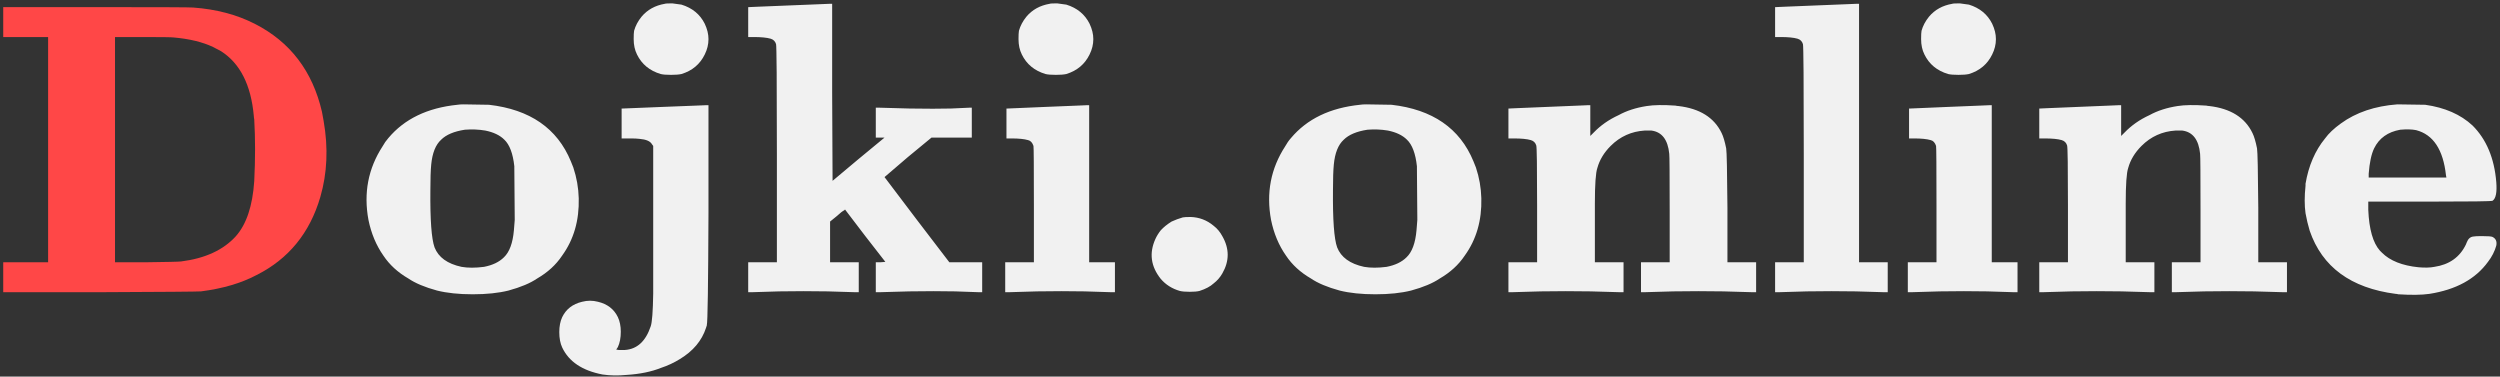 <svg width="385" height="58" viewBox="0 0 385 58" fill="none" xmlns="http://www.w3.org/2000/svg">
<rect x="0" y="0" width="385" height="58" fill="#333333" stroke="none"/>
<path d="M0.496 3.4V1.096H14.64C24.325 1.096 29.36 1.117 29.744 1.16C33.285 1.416 36.443 2.248 39.216 3.656C44.677 6.429 48.133 10.952 49.584 17.224C49.669 17.693 49.755 18.163 49.84 18.632C50.565 22.771 50.395 26.675 49.328 30.344C47.707 35.891 44.421 39.901 39.472 42.376C37.125 43.613 34.288 44.445 30.96 44.872C30.491 44.915 25.264 44.957 15.28 45H0.496V42.696V40.392H3.952H7.408V23.048V5.704H3.952H0.496V3.4ZM26.736 5.768C26.437 5.725 24.795 5.704 21.808 5.704H17.712V23.048V40.392H22.384C25.755 40.349 27.589 40.307 27.888 40.264C31.6 39.795 34.416 38.493 36.336 36.36C37.957 34.525 38.896 31.709 39.152 27.912C39.323 24.499 39.323 21.32 39.152 18.376C39.109 18.163 39.088 17.992 39.088 17.864C38.661 13.085 36.976 9.757 34.032 7.88C33.648 7.667 33.243 7.453 32.816 7.24C31.195 6.472 29.168 5.981 26.736 5.768Z" fill="#FF4747"/>
<path d="M71.397 16.072L75.302 16.136C81.616 16.861 85.819 19.763 87.909 24.84C88.037 25.139 88.165 25.459 88.293 25.8C88.805 27.336 89.083 28.915 89.126 30.536C89.211 33.949 88.358 36.893 86.566 39.368C85.627 40.776 84.347 41.949 82.725 42.888C81.659 43.613 80.187 44.232 78.309 44.744C76.773 45.128 74.939 45.32 72.805 45.32C70.672 45.32 68.838 45.128 67.302 44.744C65.424 44.232 63.952 43.613 62.886 42.888C61.264 41.949 59.984 40.776 59.045 39.368C57.936 37.789 57.168 35.955 56.742 33.864C55.974 29.725 56.699 25.949 58.917 22.536C59.173 22.067 59.472 21.64 59.813 21.256C62.288 18.312 65.829 16.605 70.438 16.136C70.694 16.093 71.013 16.072 71.397 16.072ZM74.725 20.104C73.701 19.933 72.656 19.891 71.59 19.976C69.925 20.232 68.71 20.744 67.942 21.512C67.088 22.28 66.576 23.56 66.406 25.352C66.32 26.248 66.278 27.571 66.278 29.32C66.235 33.843 66.448 36.765 66.918 38.088C67.515 39.624 68.901 40.627 71.078 41.096C72.059 41.267 73.211 41.267 74.534 41.096C75.856 40.84 76.88 40.349 77.606 39.624C78.459 38.813 78.971 37.427 79.141 35.464C79.184 34.995 79.227 34.461 79.269 33.864L79.206 25.864C79.206 25.736 79.206 25.651 79.206 25.608C78.992 23.645 78.48 22.28 77.669 21.512C76.987 20.829 76.005 20.36 74.725 20.104ZM102.386 0.584C102.471 0.541 102.855 0.52 103.538 0.52C104.263 0.605 104.733 0.669 104.946 0.712C106.61 1.224 107.805 2.205 108.53 3.656C108.914 4.467 109.106 5.256 109.106 6.024C109.106 6.835 108.914 7.624 108.53 8.392C107.805 9.885 106.61 10.888 104.946 11.4C104.562 11.485 104.029 11.528 103.346 11.528C102.621 11.528 102.087 11.485 101.746 11.4C100.039 10.888 98.823 9.885 98.098 8.392C97.757 7.709 97.586 6.92 97.586 6.024C97.586 5.427 97.607 5 97.65 4.744C97.863 3.976 98.247 3.251 98.802 2.568C99.698 1.501 100.893 0.84 102.386 0.584ZM102.258 16.456C106.695 16.285 108.85 16.2 108.722 16.2H109.106V32.712C109.063 43.891 108.978 49.672 108.85 50.056C108.893 49.971 108.85 50.12 108.722 50.504C108.082 52.467 106.738 54.067 104.69 55.304C103.794 55.859 102.834 56.307 101.81 56.648C100.317 57.245 98.546 57.608 96.498 57.736C95.175 57.864 93.938 57.843 92.786 57.672C89.671 57.075 87.602 55.688 86.578 53.512C86.279 52.872 86.13 52.083 86.13 51.144C86.13 50.248 86.279 49.48 86.578 48.84C87.175 47.603 88.199 46.813 89.65 46.472C90.461 46.259 91.271 46.259 92.082 46.472C93.533 46.813 94.557 47.603 95.154 48.84C95.453 49.48 95.602 50.227 95.602 51.08C95.602 52.019 95.453 52.808 95.154 53.448L94.898 53.832L95.282 53.896H96.242C98.119 53.768 99.442 52.552 100.21 50.248C100.423 49.651 100.551 47.965 100.594 45.192C100.594 43.827 100.594 40.648 100.594 35.656V22.472L100.402 22.216C100.146 21.747 99.506 21.469 98.482 21.384C98.141 21.341 97.693 21.32 97.138 21.32H95.73V19.016V16.712H95.922L102.258 16.456ZM121.496 0.84C125.762 0.669 127.853 0.584 127.768 0.584H128.152V14.216L128.216 27.848L132.184 24.52L136.216 21.192H135.512H134.872V18.888V16.584H135.448L140.056 16.712C142.701 16.755 144.834 16.755 146.456 16.712L149.272 16.584H149.656V18.888V21.192H146.583H143.448L139.8 24.2L136.216 27.272L141.208 33.864L146.2 40.392H148.76H151.256V42.696V45H150.744L147.096 44.872C145.005 44.829 142.658 44.829 140.056 44.872C136.984 44.957 135.469 45 135.512 45H134.872V42.696V40.392H135.576L136.344 40.328L133.208 36.296L130.135 32.264L130.008 32.392C129.794 32.477 129.41 32.776 128.856 33.288L127.832 34.12V37.256V40.392H130.072H132.248V42.696V45H131.672L127.448 44.872C124.973 44.829 122.498 44.829 120.024 44.872C117.25 44.957 115.842 45 115.799 45H115.224V42.696V40.392H117.464H119.64V23.752C119.64 12.659 119.597 7.005 119.512 6.792C119.384 6.365 119.106 6.088 118.68 5.96C118.082 5.789 117.208 5.704 116.056 5.704H115.224V3.4V1.096H115.416C115.202 1.096 117.229 1.011 121.496 0.84ZM161.651 0.584C161.736 0.541 162.12 0.52 162.803 0.52C163.528 0.605 163.997 0.669 164.211 0.712C165.875 1.224 167.069 2.205 167.795 3.656C168.179 4.467 168.371 5.256 168.371 6.024C168.371 6.835 168.179 7.624 167.795 8.392C167.069 9.885 165.875 10.888 164.211 11.4C163.827 11.485 163.293 11.528 162.611 11.528C161.885 11.528 161.352 11.485 161.01 11.4C159.304 10.888 158.088 9.885 157.363 8.392C157.021 7.709 156.851 6.92 156.851 6.024C156.851 5.427 156.872 5 156.915 4.744C157.128 3.976 157.512 3.251 158.067 2.568C158.963 1.501 160.157 0.84 161.651 0.584ZM161.203 16.456C165.469 16.285 167.517 16.2 167.347 16.2H167.731V28.296V40.392H169.715H171.699V42.696V45H171.123L167.027 44.872C164.68 44.829 162.248 44.829 159.731 44.872L155.379 45H154.803V42.696V40.392H157.043H159.219V31.624C159.219 25.693 159.197 22.643 159.155 22.472C158.984 21.96 158.707 21.661 158.323 21.576C157.725 21.405 156.872 21.32 155.763 21.32H154.995V19.016V16.712H155.187L161.203 16.456ZM182.152 33.48C182.365 33.437 182.771 33.416 183.368 33.416C184.691 33.459 185.864 33.907 186.888 34.76C187.443 35.187 187.891 35.72 188.232 36.36C189.341 38.28 189.341 40.2 188.232 42.12C187.891 42.717 187.443 43.229 186.888 43.656C186.376 44.125 185.651 44.509 184.712 44.808C184.371 44.893 183.88 44.936 183.24 44.936C182.557 44.936 182.045 44.893 181.704 44.808C180.509 44.467 179.528 43.848 178.76 42.952C177.224 41.032 176.947 38.984 177.928 36.808C178.141 36.339 178.419 35.891 178.76 35.464C179.187 34.995 179.741 34.547 180.424 34.12C180.979 33.864 181.555 33.651 182.152 33.48ZM210.398 16.072L214.302 16.136C220.616 16.861 224.819 19.763 226.91 24.84C227.038 25.139 227.166 25.459 227.294 25.8C227.806 27.336 228.083 28.915 228.126 30.536C228.211 33.949 227.358 36.893 225.566 39.368C224.627 40.776 223.347 41.949 221.726 42.888C220.659 43.613 219.187 44.232 217.31 44.744C215.774 45.128 213.939 45.32 211.806 45.32C209.672 45.32 207.838 45.128 206.302 44.744C204.424 44.232 202.952 43.613 201.885 42.888C200.264 41.949 198.984 40.776 198.046 39.368C196.936 37.789 196.168 35.955 195.742 33.864C194.974 29.725 195.699 25.949 197.918 22.536C198.174 22.067 198.472 21.64 198.814 21.256C201.288 18.312 204.83 16.605 209.438 16.136C209.694 16.093 210.014 16.072 210.398 16.072ZM213.726 20.104C212.702 19.933 211.656 19.891 210.59 19.976C208.926 20.232 207.71 20.744 206.942 21.512C206.088 22.28 205.576 23.56 205.406 25.352C205.32 26.248 205.278 27.571 205.278 29.32C205.235 33.843 205.448 36.765 205.918 38.088C206.515 39.624 207.902 40.627 210.078 41.096C211.059 41.267 212.211 41.267 213.534 41.096C214.856 40.84 215.88 40.349 216.606 39.624C217.459 38.813 217.971 37.427 218.142 35.464C218.184 34.995 218.227 34.461 218.27 33.864L218.206 25.864C218.206 25.736 218.206 25.651 218.206 25.608C217.992 23.645 217.48 22.28 216.67 21.512C215.987 20.829 215.006 20.36 213.726 20.104ZM238.442 16.456C242.623 16.285 244.65 16.2 244.522 16.2H244.906V18.568V20.936L245.418 20.424C246.485 19.315 247.765 18.419 249.258 17.736C250.495 17.053 251.946 16.584 253.61 16.328C254.677 16.157 256.149 16.136 258.026 16.264C258.197 16.307 258.346 16.328 258.474 16.328C261.759 16.712 263.978 18.099 265.13 20.488C265.386 21 265.621 21.789 265.834 22.856C265.919 23.325 265.983 26.376 266.026 32.008V40.392H268.266H270.442V42.696V45H269.866L265.386 44.872C262.826 44.829 260.266 44.829 257.706 44.872C254.719 44.957 253.247 45 253.29 45H252.714V42.696V40.392H254.954H257.13V32.392C257.13 26.845 257.109 23.944 257.066 23.688C256.853 21.512 255.935 20.317 254.314 20.104C254.015 20.104 253.674 20.104 253.29 20.104C251.242 20.232 249.493 21.021 248.042 22.472C247.018 23.496 246.335 24.627 245.994 25.864C245.738 26.589 245.61 28.424 245.61 31.368C245.61 31.88 245.61 32.776 245.61 34.056V40.392H247.85H250.026V42.696V45H249.45L244.97 44.872C242.41 44.829 239.85 44.829 237.29 44.872C234.303 44.957 232.831 45 232.874 45H232.298V42.696V40.392H234.538H236.714V31.56C236.714 25.672 236.671 22.621 236.586 22.408C236.458 21.981 236.181 21.704 235.754 21.576C235.157 21.405 234.282 21.32 233.13 21.32H232.298V19.016V16.712H232.49C232.277 16.712 234.261 16.627 238.442 16.456ZM279.637 0.84C283.904 0.669 285.994 0.584 285.909 0.584H286.293V20.488V40.392H288.533H290.709V42.696V45H290.133L285.781 44.872C283.264 44.829 280.768 44.829 278.293 44.872L273.941 45H273.365V42.696V40.392H275.605H277.781V23.752C277.781 12.659 277.738 7.005 277.653 6.792C277.525 6.365 277.248 6.088 276.821 5.96C276.224 5.789 275.349 5.704 274.197 5.704H273.365V3.4V1.096H273.557C273.344 1.096 275.37 1.011 279.637 0.84ZM300.651 0.584C300.736 0.541 301.12 0.52 301.803 0.52C302.528 0.605 302.997 0.669 303.211 0.712C304.875 1.224 306.069 2.205 306.795 3.656C307.179 4.467 307.371 5.256 307.371 6.024C307.371 6.835 307.179 7.624 306.795 8.392C306.069 9.885 304.875 10.888 303.211 11.4C302.827 11.485 302.293 11.528 301.611 11.528C300.885 11.528 300.352 11.485 300.01 11.4C298.304 10.888 297.088 9.885 296.363 8.392C296.021 7.709 295.851 6.92 295.851 6.024C295.851 5.427 295.872 5 295.915 4.744C296.128 3.976 296.512 3.251 297.067 2.568C297.963 1.501 299.157 0.84 300.651 0.584ZM300.203 16.456C304.469 16.285 306.517 16.2 306.347 16.2H306.731V28.296V40.392H308.715H310.699V42.696V45H310.123L306.027 44.872C303.68 44.829 301.248 44.829 298.731 44.872L294.379 45H293.803V42.696V40.392H296.043H298.219V31.624C298.219 25.693 298.197 22.643 298.155 22.472C297.984 21.96 297.707 21.661 297.323 21.576C296.725 21.405 295.872 21.32 294.763 21.32H293.995V19.016V16.712H294.187L300.203 16.456ZM320.192 16.456C324.373 16.285 326.4 16.2 326.272 16.2H326.656V18.568V20.936L327.168 20.424C328.235 19.315 329.515 18.419 331.008 17.736C332.245 17.053 333.696 16.584 335.36 16.328C336.427 16.157 337.899 16.136 339.776 16.264C339.947 16.307 340.096 16.328 340.224 16.328C343.509 16.712 345.728 18.099 346.88 20.488C347.136 21 347.371 21.789 347.584 22.856C347.669 23.325 347.733 26.376 347.776 32.008V40.392H350.016H352.192V42.696V45H351.616L347.136 44.872C344.576 44.829 342.016 44.829 339.456 44.872C336.469 44.957 334.997 45 335.04 45H334.464V42.696V40.392H336.704H338.88V32.392C338.88 26.845 338.859 23.944 338.816 23.688C338.603 21.512 337.685 20.317 336.064 20.104C335.765 20.104 335.424 20.104 335.04 20.104C332.992 20.232 331.243 21.021 329.792 22.472C328.768 23.496 328.085 24.627 327.744 25.864C327.488 26.589 327.36 28.424 327.36 31.368C327.36 31.88 327.36 32.776 327.36 34.056V40.392H329.6H331.776V42.696V45H331.2L326.72 44.872C324.16 44.829 321.6 44.829 319.04 44.872C316.053 44.957 314.581 45 314.624 45H314.048V42.696V40.392H316.288H318.464V31.56C318.464 25.672 318.421 22.621 318.336 22.408C318.208 21.981 317.931 21.704 317.504 21.576C316.907 21.405 316.032 21.32 314.88 21.32H314.048V19.016V16.712H314.24C314.027 16.712 316.011 16.627 320.192 16.456ZM369.195 16.072L373.483 16.136C376.512 16.563 378.944 17.629 380.779 19.336C382.912 21.469 384.128 24.371 384.427 28.04C384.555 29.619 384.363 30.579 383.851 30.92C383.68 31.005 380.438 31.048 374.123 31.048H364.715V32.328C364.843 35.315 365.44 37.405 366.507 38.6C366.592 38.685 366.699 38.792 366.827 38.92C368.064 40.157 369.942 40.904 372.459 41.16C373.44 41.245 374.251 41.224 374.891 41.096C377.195 40.755 378.816 39.603 379.755 37.64C379.798 37.512 379.84 37.405 379.883 37.32C380.096 36.765 380.438 36.467 380.907 36.424C381.12 36.381 381.547 36.36 382.187 36.36C383.126 36.36 383.68 36.403 383.851 36.488C384.363 36.744 384.555 37.192 384.427 37.832C384.171 38.728 383.744 39.56 383.147 40.328C381.227 42.973 378.219 44.616 374.123 45.256C372.928 45.427 371.328 45.448 369.323 45.32C369.195 45.277 369.067 45.256 368.939 45.256C362.027 44.36 357.611 41.117 355.691 35.528C355.435 34.675 355.222 33.779 355.051 32.84C354.88 31.645 354.88 30.237 355.051 28.616C355.051 28.488 355.051 28.381 355.051 28.296C355.52 25.523 356.523 23.197 358.059 21.32C358.614 20.552 359.424 19.784 360.491 19.016C362.838 17.309 365.739 16.328 369.195 16.072ZM372.075 20.04C371.435 19.912 370.624 19.891 369.643 19.976C367.723 20.317 366.379 21.277 365.611 22.856C365.184 23.752 364.907 25.053 364.779 26.76V27.336H370.731H376.747L376.683 27.016C376.256 23.048 374.72 20.723 372.075 20.04Z" fill="#F1F1F1"/>
</svg>
